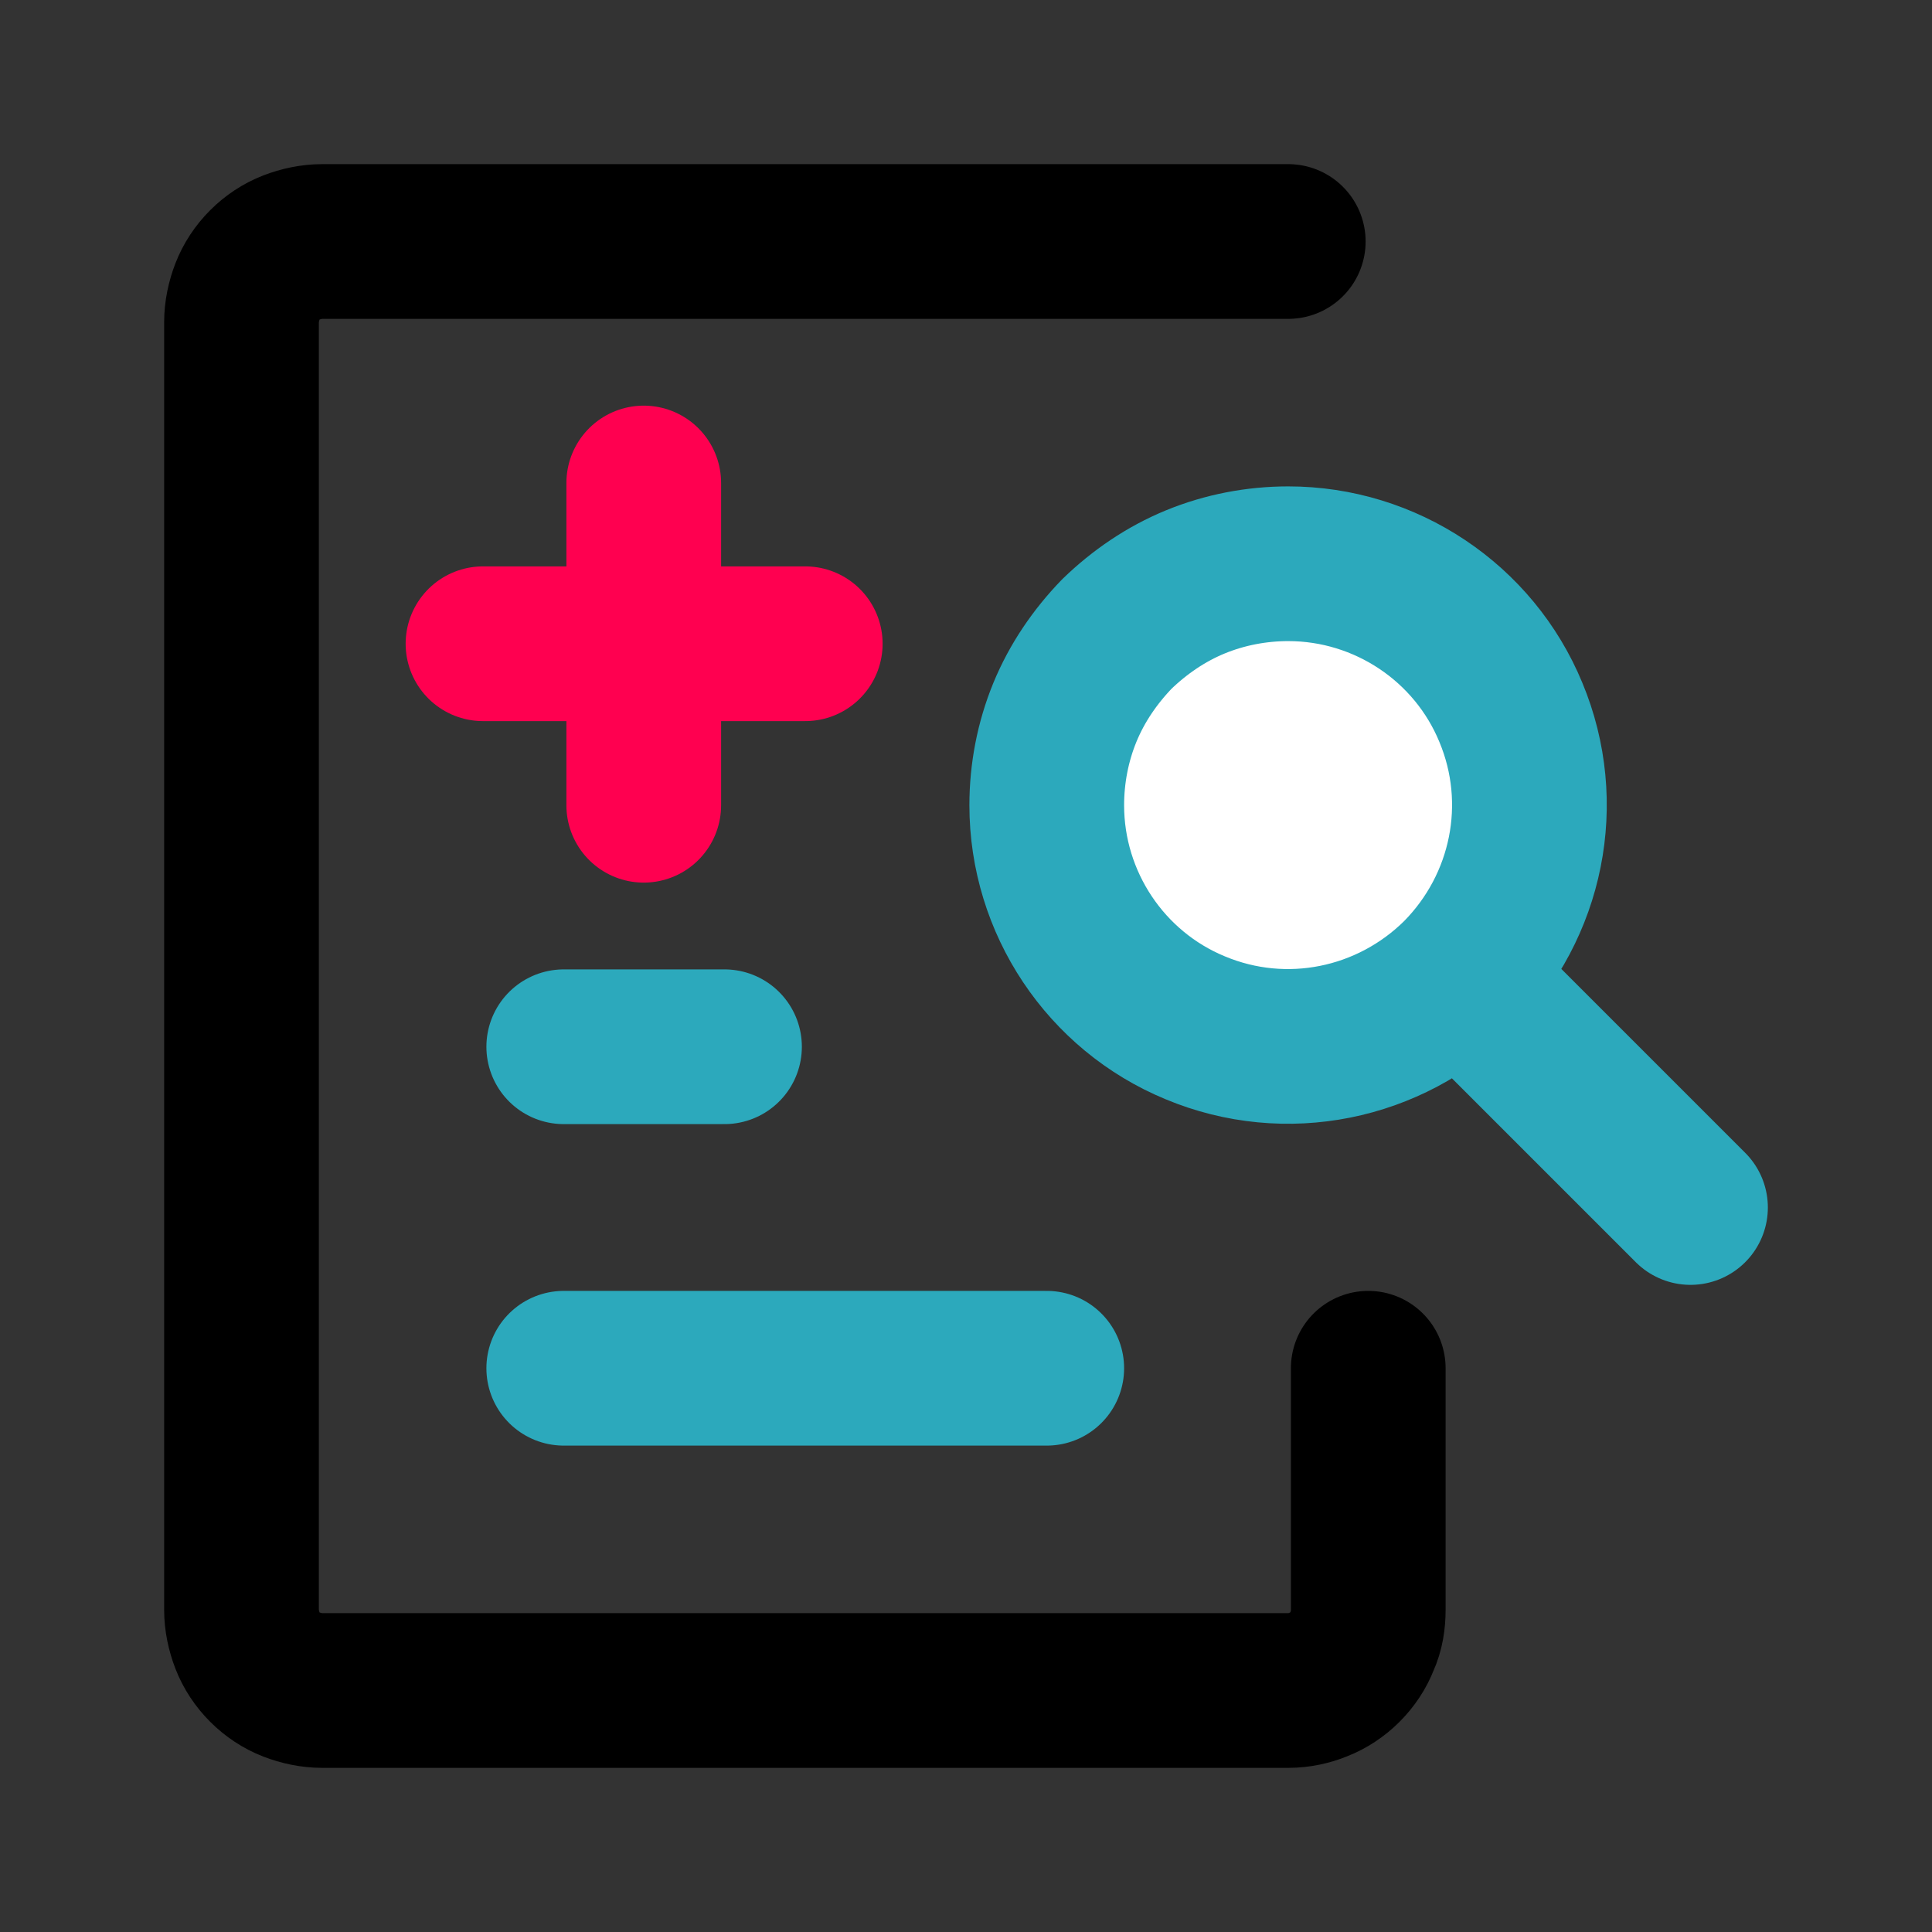 <svg version="1.2" xmlns="http://www.w3.org/2000/svg" viewBox="0 0 256 256" width="1024" height="1024">
	<rect x="0" y="0" width="256" height="256" fill="#333333" stroke="none"/>
	<title>analysis-svgrepo-com (2)-svg</title>
	<style>
		.s0 { fill: #ffffff;stroke: #2ca9bc;stroke-linecap: round;stroke-linejoin: round;stroke-width: 20.5 } 
		.s1 { fill: none;stroke: #000000;stroke-linecap: round;stroke-linejoin: round;stroke-width: 20.5 } 
		.s2 { fill: #2ca9bc;stroke: #ff0050;stroke-linecap: round;stroke-linejoin: round;stroke-width: 20.5 } 
	</style>
	<g id="SVGRepo_iconCarrier copy">
		<path id="secondary" class="s0" d="m224 160l-30.2-30.2m-55.1-23.1c0 12.9 7.8 24.6 19.7 29.5 12 5 25.7 2.2 34.9-6.9 9.1-9.2 11.9-22.9 6.9-34.9-4.9-11.9-16.6-19.7-29.5-19.7-4.2 0-8.4 0.8-12.3 2.4-3.9 1.6-7.4 4-10.4 6.9-2.9 3-5.3 6.5-6.9 10.4-1.6 3.9-2.4 8.1-2.4 12.3zm0 74.6h-64m21.3-42.6h-21.3"/>
		<path id="primary" class="s1" d="m181.3 181.3v32c0 1.4-0.2 2.8-0.8 4.1-0.5 1.3-1.3 2.5-2.3 3.5-1 1-2.2 1.8-3.5 2.3-1.2 0.5-2.6 0.8-4 0.8h-128c-1.4 0-2.8-0.3-4.1-0.8-1.3-0.5-2.5-1.3-3.5-2.3-1-1-1.8-2.2-2.3-3.5-0.5-1.3-0.8-2.7-0.8-4.1v-170.6c0-1.4 0.3-2.8 0.8-4.1 0.5-1.3 1.3-2.5 2.3-3.5 1-1 2.2-1.8 3.5-2.3 1.3-0.5 2.7-0.8 4.1-0.8h128"/>
		<path id="Shape 1" class="s2" d="m85.3 64c0 5.5 0 42.7 0 42.7m-21.3-21.4h42.7"/>
	</g>
</svg>